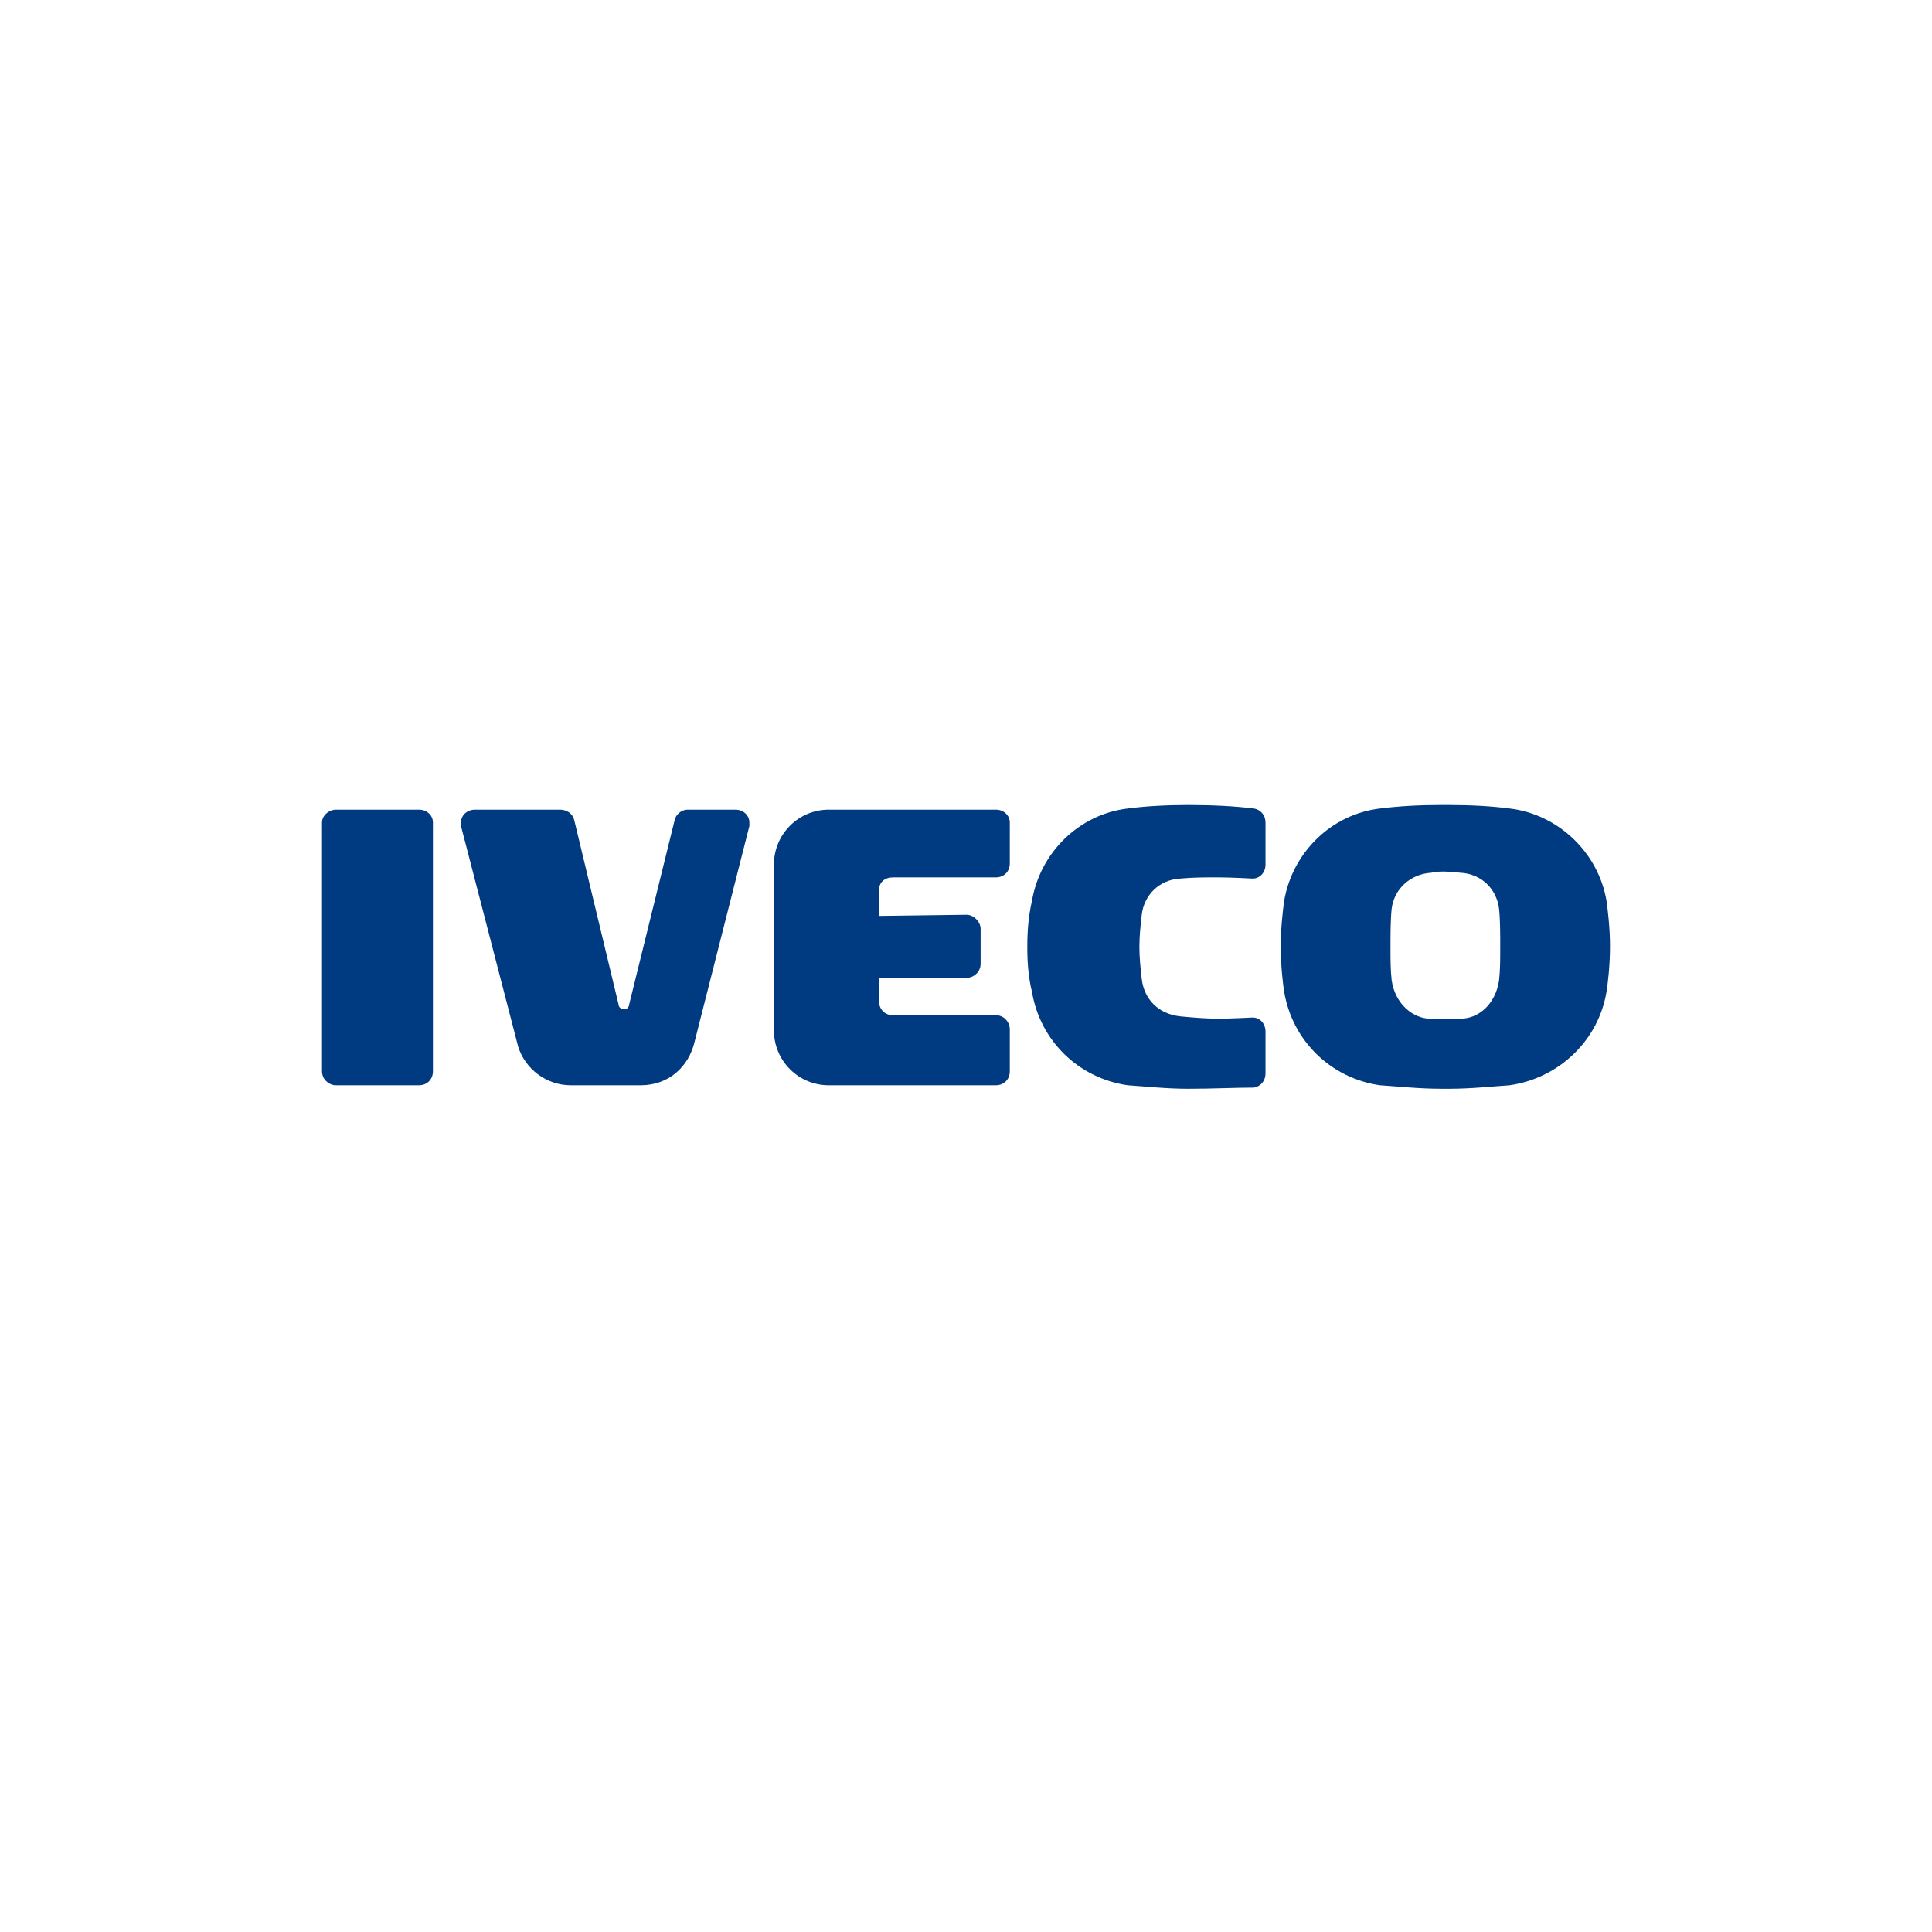 <svg width="48" height="48" viewBox="0 0 48 48" fill="none" xmlns="http://www.w3.org/2000/svg">
<g clip-path="url(#clip0_0_24563)">
<path fill-rule="evenodd" clip-rule="evenodd" d="M36.287 21.683C36.809 21.712 37.186 22.089 37.244 22.582C37.273 22.843 37.273 23.249 37.273 23.51C37.273 23.829 37.273 24.09 37.244 24.352C37.157 24.961 36.722 25.309 36.287 25.309H35.938H35.532C35.126 25.309 34.662 24.961 34.575 24.352C34.546 24.09 34.546 23.829 34.546 23.539C34.546 23.249 34.546 22.843 34.575 22.582C34.633 22.089 35.039 21.712 35.561 21.683C35.677 21.654 35.764 21.654 35.909 21.654L36.287 21.683ZM35.996 20C36.547 20 37.07 20.029 37.505 20.087C38.723 20.232 39.71 21.189 39.913 22.379C39.942 22.582 40 23.046 40 23.511C40 24.004 39.942 24.468 39.913 24.642C39.71 25.86 38.723 26.789 37.505 26.963C37.07 26.992 36.547 27.05 35.996 27.05H35.822C35.242 27.05 34.749 26.992 34.285 26.963C33.066 26.789 32.109 25.86 31.905 24.642C31.877 24.468 31.819 24.004 31.819 23.511C31.819 23.046 31.877 22.582 31.905 22.379C32.109 21.189 33.066 20.232 34.285 20.087C34.749 20.029 35.242 20 35.793 20H35.996Z" fill="#003A80"/>
<path fill-rule="evenodd" clip-rule="evenodd" d="M25.523 23.51C25.523 23.133 25.552 22.756 25.639 22.379C25.842 21.189 26.799 20.232 28.018 20.087C28.453 20.029 28.976 20 29.527 20C30.136 20 30.687 20.029 31.151 20.087C31.326 20.116 31.441 20.261 31.441 20.435V21.479C31.441 21.683 31.296 21.828 31.122 21.828C31.122 21.828 30.571 21.798 30.281 21.798C29.933 21.798 29.643 21.798 29.323 21.828C28.801 21.857 28.424 22.234 28.366 22.727C28.337 22.988 28.308 23.249 28.308 23.51V23.539C28.308 23.8 28.337 24.061 28.366 24.323C28.424 24.816 28.772 25.193 29.323 25.251C29.614 25.28 29.962 25.309 30.281 25.309C30.571 25.309 31.122 25.28 31.122 25.28C31.296 25.28 31.441 25.425 31.441 25.628V26.673C31.441 26.847 31.326 26.992 31.151 27.021C30.687 27.021 30.136 27.05 29.527 27.05C28.976 27.05 28.453 26.992 28.018 26.963C26.799 26.789 25.842 25.86 25.639 24.642C25.552 24.294 25.523 23.917 25.523 23.54C25.523 22.35 25.523 24.7 25.523 23.51Z" fill="#003A80"/>
<path fill-rule="evenodd" clip-rule="evenodd" d="M24.74 25.222C24.943 25.222 25.088 25.396 25.088 25.57V26.615C25.088 26.818 24.943 26.963 24.74 26.963H20.591C19.837 26.963 19.228 26.354 19.228 25.599V21.48C19.228 20.726 19.837 20.116 20.591 20.116H24.74C24.943 20.116 25.088 20.261 25.088 20.435V21.451C25.088 21.654 24.943 21.799 24.74 21.799H22.187C21.984 21.799 21.839 21.915 21.839 22.118V22.756L24.015 22.727C24.189 22.727 24.363 22.901 24.363 23.076V23.946C24.363 24.149 24.189 24.294 24.015 24.294H21.839V24.874C21.839 25.077 21.984 25.223 22.187 25.223H24.74V25.222Z" fill="#003A80"/>
<path fill-rule="evenodd" clip-rule="evenodd" d="M14.18 26.963C13.57 26.963 13.048 26.556 12.874 26.005L11.453 20.522C11.453 20.493 11.453 20.464 11.453 20.435C11.453 20.261 11.598 20.116 11.801 20.116H13.918C14.093 20.116 14.238 20.232 14.267 20.377L15.369 24.961C15.369 25.019 15.427 25.077 15.514 25.077C15.572 25.077 15.63 25.019 15.63 24.961L16.761 20.377C16.79 20.232 16.936 20.116 17.081 20.116H18.27C18.473 20.116 18.618 20.261 18.618 20.435C18.618 20.464 18.618 20.493 18.618 20.522L17.255 25.89C17.11 26.499 16.616 26.963 15.92 26.963H14.18Z" fill="#003A80"/>
<path fill-rule="evenodd" clip-rule="evenodd" d="M8.348 20.116H10.408C10.611 20.116 10.756 20.261 10.756 20.435V26.615C10.756 26.818 10.611 26.963 10.408 26.963H8.348C8.174 26.963 8 26.818 8 26.615V20.435C8 20.261 8.174 20.116 8.348 20.116Z" fill="#003A80"/>
</g>
<defs>
<clipPath id="clip0_0_24563">
<rect width="32" height="7.05" fill="white" transform="translate(8 20)"/>
</clipPath>
</defs>
</svg>
